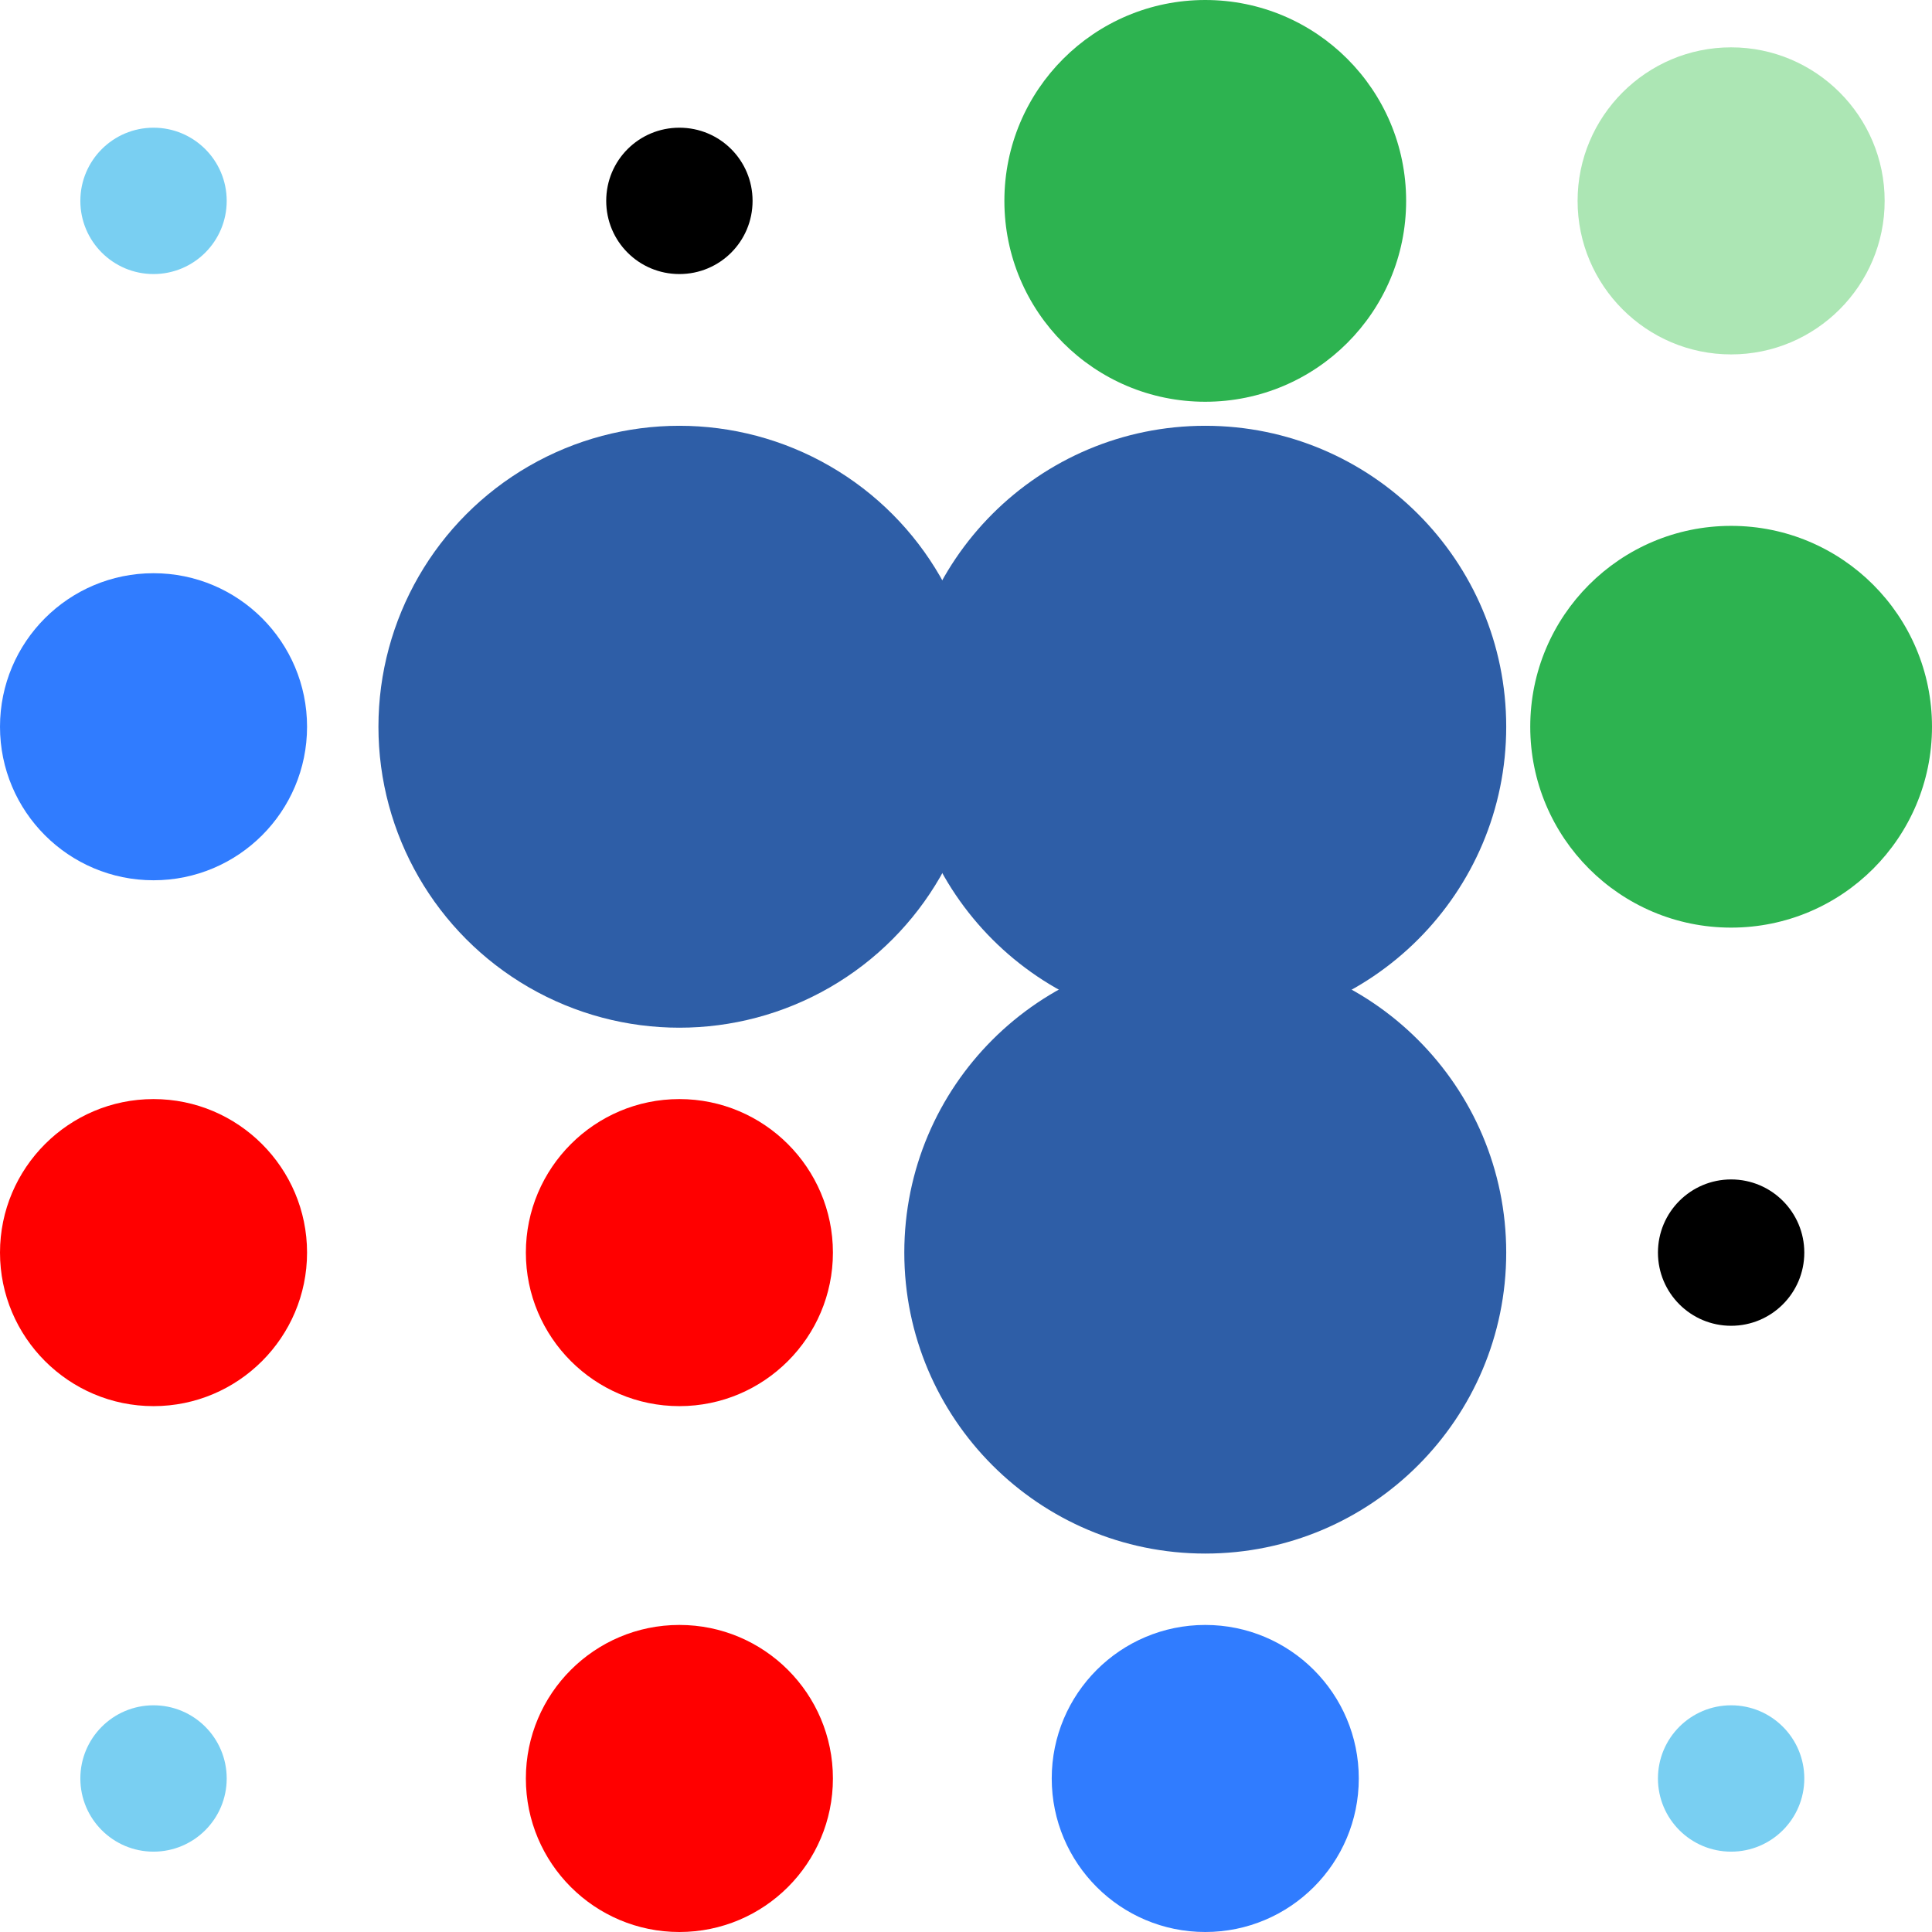 <?xml version="1.0" encoding="UTF-8"?>
<svg id="Layer_2" data-name="Layer 2" xmlns="http://www.w3.org/2000/svg" viewBox="0 0 53.86 53.86">
  <defs>
    <style>
      .cls-1 {
        fill: red;
      }

      .cls-2 {
        fill: #ace6b4;
      }

      .cls-3 {
        fill: #2db350;
      }

      .cls-4 {
        fill: #2e5ea7;
      }

      .cls-5 {
        fill: #307cff;
      }

      .cls-6 {
        fill: #79cff2;
      }
    </style>
  </defs>
  <g id="Calque_1" data-name="Calque 1">
    <circle class="cls-6" cx="48.26" cy="49.58" r="2.04"/>
    <circle cx="48.26" cy="34.92" r="2.04"/>
    <circle class="cls-3" cx="48.26" cy="20.26" r="5.6"/>
    <circle class="cls-5" cx="33.6" cy="49.58" r="4.28"/>
    <path class="cls-4" d="m25.21,34.92c0-4.64,3.76-8.39,8.39-8.39s8.39,3.76,8.39,8.39-3.76,8.39-8.39,8.39-8.39-3.76-8.39-8.39Z"/>
    <circle class="cls-3" cx="33.6" cy="5.6" r="5.6"/>
    <circle class="cls-1" cx="18.94" cy="49.58" r="4.28"/>
    <path class="cls-1" d="m14.66,34.92c0-2.36,1.92-4.28,4.28-4.28s4.28,1.92,4.28,4.28-1.92,4.28-4.28,4.28-4.28-1.92-4.28-4.28Z"/>
    <path class="cls-2" d="m43.98,5.6c0-2.36,1.92-4.28,4.28-4.28s4.28,1.92,4.28,4.28-1.92,4.28-4.28,4.28-4.28-1.92-4.28-4.28Z"/>
    <circle class="cls-4" cx="18.94" cy="20.26" r="8.39"/>
    <path d="m16.9,5.6c0-1.13.91-2.04,2.04-2.04s2.04.91,2.04,2.04-.91,2.04-2.04,2.04-2.04-.91-2.04-2.04Z"/>
    <circle class="cls-6" cx="4.28" cy="49.58" r="2.04"/>
    <path class="cls-1" d="m0,34.92c0-2.36,1.92-4.28,4.28-4.28s4.28,1.92,4.28,4.28-1.92,4.28-4.28,4.28-4.28-1.92-4.28-4.28Z"/>
    <circle class="cls-5" cx="4.28" cy="20.26" r="4.28"/>
    <circle class="cls-6" cx="4.28" cy="5.6" r="2.04"/>
    <path class="cls-4" d="m25.21,20.26c0-4.64,3.76-8.39,8.39-8.39s8.39,3.76,8.39,8.39-3.76,8.39-8.39,8.39-8.39-3.76-8.39-8.39Z"/>
  </g>
</svg>